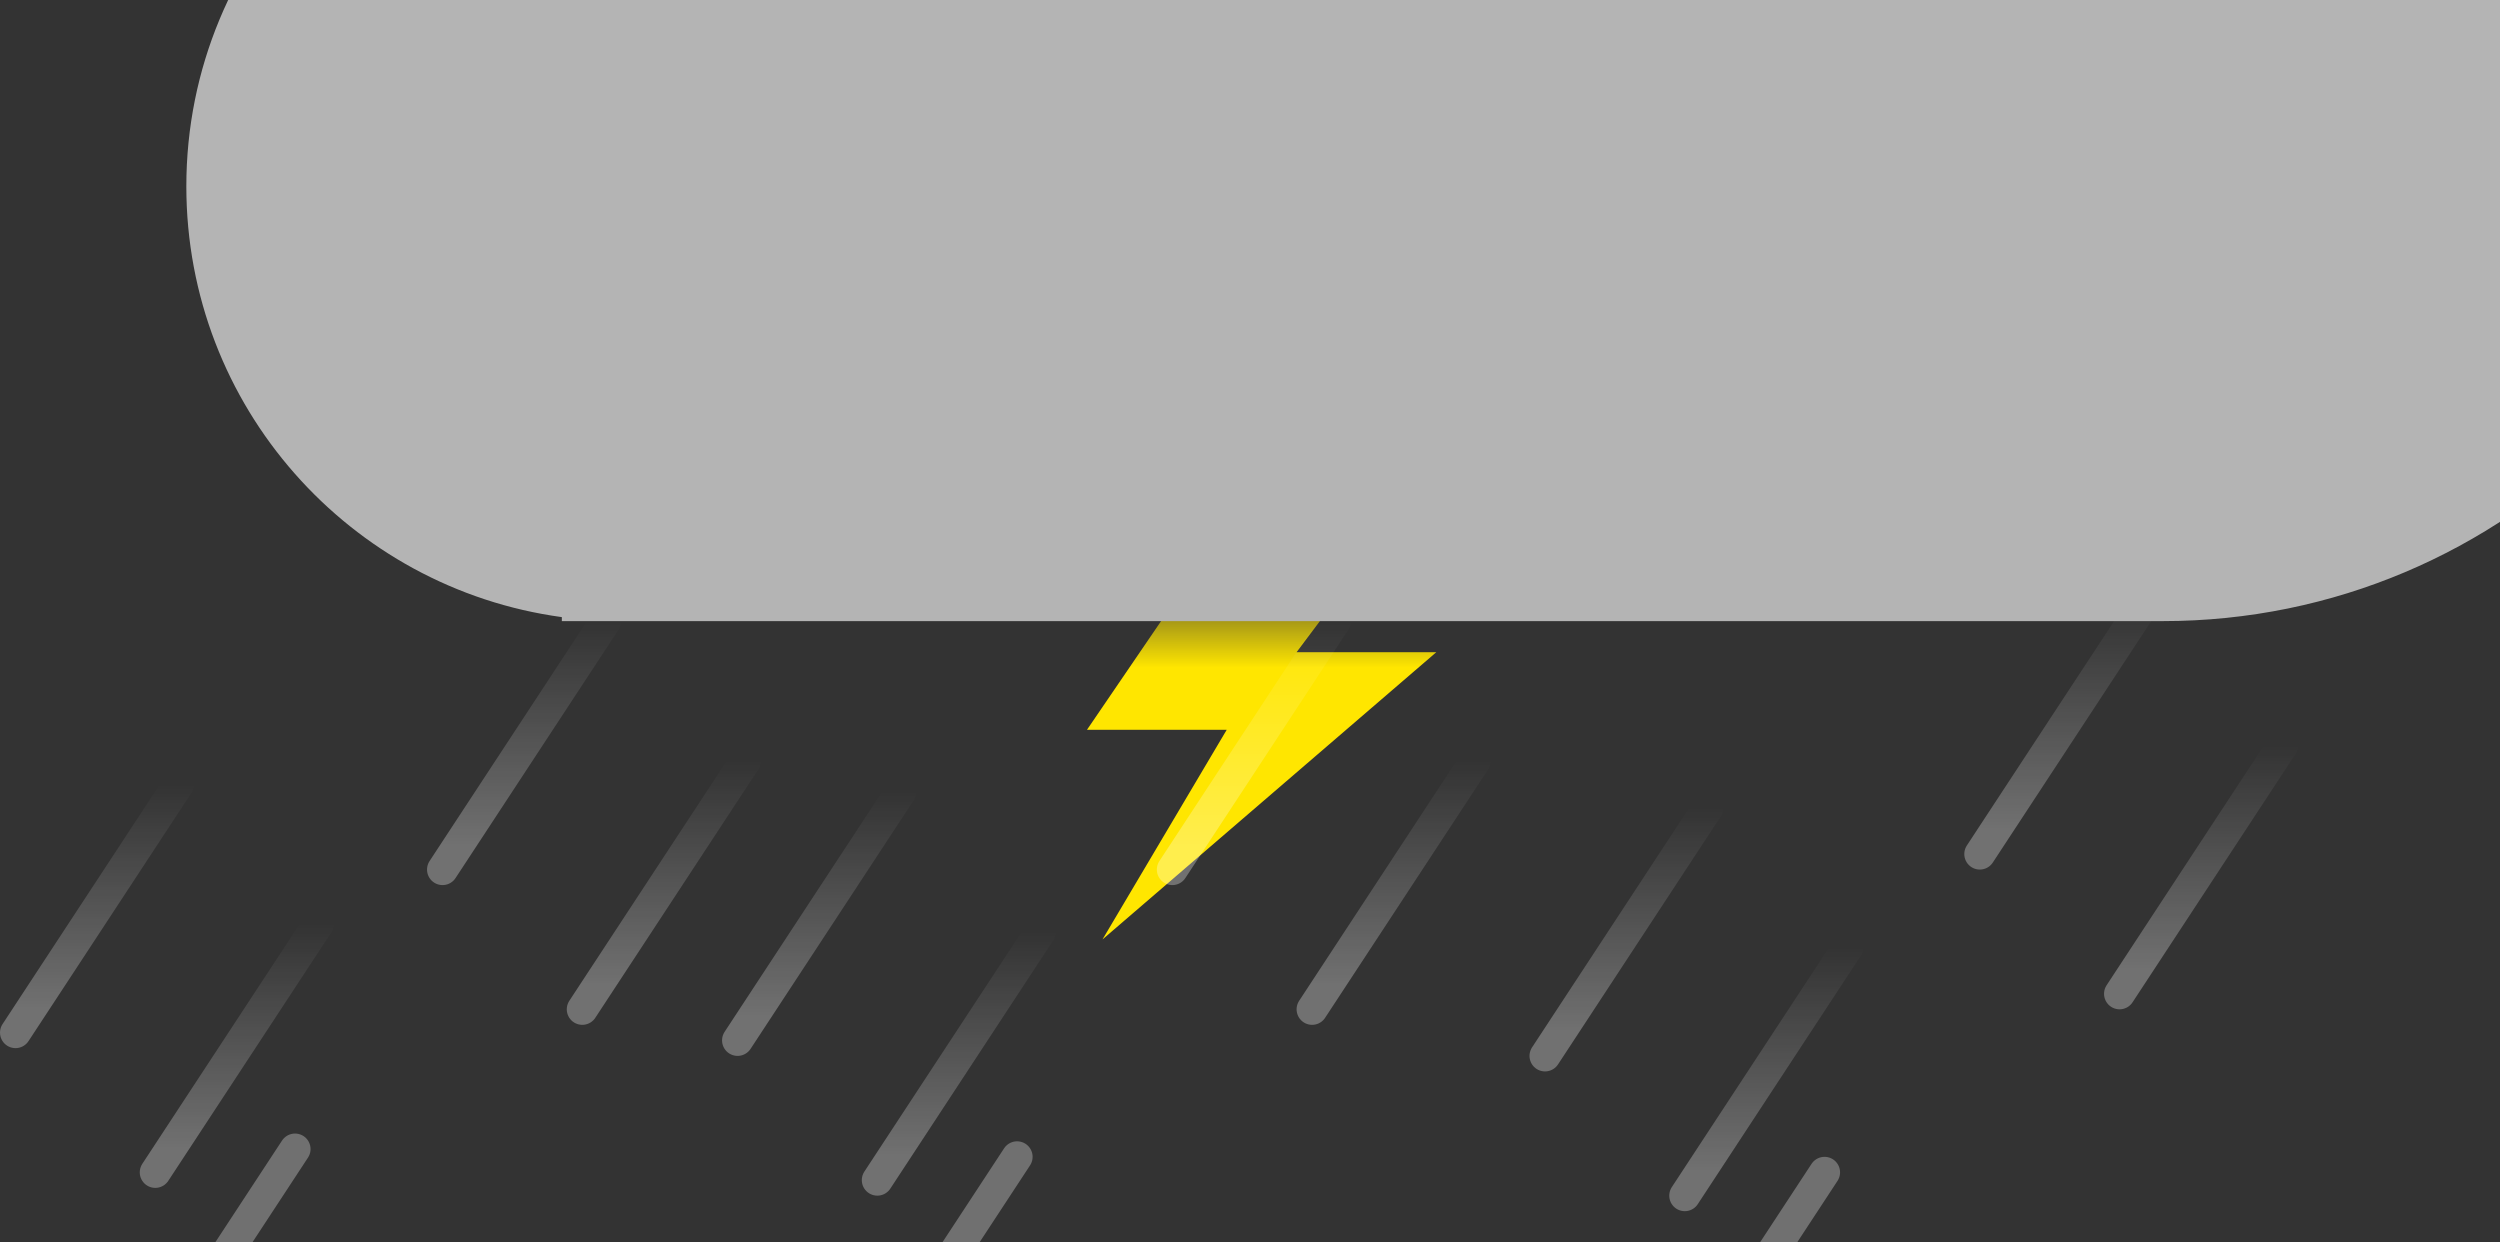 <svg width="161" height="80" viewBox="0 0 161 80" fill="none" xmlns="http://www.w3.org/2000/svg">
<rect x="0" y="0" width="161" height="80" fill="#333333" stroke="none"/>
<path d="M20.5 59.5L10 75.5" stroke="url(#paint0_linear_610_162)" stroke-opacity="0.3" stroke-width="2" stroke-linecap="round"/>
<path d="M48 49L37.5 65" stroke="url(#paint1_linear_610_162)" stroke-opacity="0.3" stroke-width="2" stroke-linecap="round"/>
<path d="M67 60L56.5 76" stroke="url(#paint2_linear_610_162)" stroke-opacity="0.3" stroke-width="2" stroke-linecap="round"/>
<path d="M95 49L84.5 65" stroke="url(#paint3_linear_610_162)" stroke-opacity="0.3" stroke-width="2" stroke-linecap="round"/>
<path d="M119 61L108.5 77" stroke="url(#paint4_linear_610_162)" stroke-opacity="0.3" stroke-width="2" stroke-linecap="round"/>
<path d="M147 48L136.5 64" stroke="url(#paint5_linear_610_162)" stroke-opacity="0.3" stroke-width="2" stroke-linecap="round"/>
<path d="M70 47L77.5 36H88L83.5 42H92.5L71 60.5L79 47H70Z" fill="url(#paint6_linear_610_162)"/>
<path d="M11.5 50.5L1 66.5" stroke="url(#paint7_linear_610_162)" stroke-opacity="0.3" stroke-width="2" stroke-linecap="round"/>
<path d="M19 74L8.5 90" stroke="white" stroke-opacity="0.3" stroke-width="2" stroke-linecap="round"/>
<path d="M39 40L28.5 56" stroke="url(#paint8_linear_610_162)" stroke-opacity="0.3" stroke-width="2" stroke-linecap="round"/>
<path d="M58 51L47.5 67" stroke="url(#paint9_linear_610_162)" stroke-opacity="0.3" stroke-width="2" stroke-linecap="round"/>
<path d="M65.5 74.5L55 90.5" stroke="white" stroke-opacity="0.3" stroke-width="2" stroke-linecap="round"/>
<path d="M86 40L75.5 56" stroke="url(#paint10_linear_610_162)" stroke-opacity="0.3" stroke-width="2" stroke-linecap="round"/>
<path d="M110 52L99.5 68" stroke="url(#paint11_linear_610_162)" stroke-opacity="0.3" stroke-width="2" stroke-linecap="round"/>
<path d="M117.5 75.5L107 91.5" stroke="white" stroke-opacity="0.3" stroke-width="2" stroke-linecap="round"/>
<path d="M138 39L127.5 55" stroke="url(#paint12_linear_610_162)" stroke-opacity="0.3" stroke-width="2" stroke-linecap="round"/>
<path fill-rule="evenodd" clip-rule="evenodd" d="M39.222 -15.989C42.614 -39.741 63.038 -58 87.727 -58C103.814 -58 118.09 -50.248 127.024 -38.276C130.885 -39.514 135.001 -40.182 139.273 -40.182C161.414 -40.182 179.364 -22.233 179.364 -0.091C179.364 22.051 161.414 40 139.273 40H87.727H40H36.182V39.742C22.524 37.88 12 26.169 12 12C12 -3.204 24.118 -15.577 39.222 -15.989Z" fill="#B4B4B4"/>
<defs>
<linearGradient id="paint0_linear_610_162" x1="15.25" y1="59.5" x2="15.25" y2="75.5" gradientUnits="userSpaceOnUse">
<stop stop-color="white" stop-opacity="0"/>
<stop offset="0.896" stop-color="white"/>
</linearGradient>
<linearGradient id="paint1_linear_610_162" x1="42.75" y1="49" x2="42.75" y2="65" gradientUnits="userSpaceOnUse">
<stop stop-color="white" stop-opacity="0"/>
<stop offset="0.896" stop-color="white"/>
</linearGradient>
<linearGradient id="paint2_linear_610_162" x1="61.75" y1="60" x2="61.75" y2="76" gradientUnits="userSpaceOnUse">
<stop stop-color="white" stop-opacity="0"/>
<stop offset="0.896" stop-color="white"/>
</linearGradient>
<linearGradient id="paint3_linear_610_162" x1="89.75" y1="49" x2="89.75" y2="65" gradientUnits="userSpaceOnUse">
<stop stop-color="white" stop-opacity="0"/>
<stop offset="0.896" stop-color="white"/>
</linearGradient>
<linearGradient id="paint4_linear_610_162" x1="113.75" y1="61" x2="113.75" y2="77" gradientUnits="userSpaceOnUse">
<stop stop-color="white" stop-opacity="0"/>
<stop offset="0.896" stop-color="white"/>
</linearGradient>
<linearGradient id="paint5_linear_610_162" x1="141.75" y1="48" x2="141.75" y2="64" gradientUnits="userSpaceOnUse">
<stop stop-color="white" stop-opacity="0"/>
<stop offset="0.896" stop-color="white"/>
</linearGradient>
<linearGradient id="paint6_linear_610_162" x1="81" y1="36" x2="81" y2="43" gradientUnits="userSpaceOnUse">
<stop stop-color="#FFE600" stop-opacity="0"/>
<stop offset="1" stop-color="#FFE600"/>
</linearGradient>
<linearGradient id="paint7_linear_610_162" x1="6.25" y1="50.5" x2="6.25" y2="66.5" gradientUnits="userSpaceOnUse">
<stop stop-color="white" stop-opacity="0"/>
<stop offset="0.896" stop-color="white"/>
</linearGradient>
<linearGradient id="paint8_linear_610_162" x1="33.75" y1="40" x2="33.75" y2="56" gradientUnits="userSpaceOnUse">
<stop stop-color="white" stop-opacity="0"/>
<stop offset="0.896" stop-color="white"/>
</linearGradient>
<linearGradient id="paint9_linear_610_162" x1="52.75" y1="51" x2="52.75" y2="67" gradientUnits="userSpaceOnUse">
<stop stop-color="white" stop-opacity="0"/>
<stop offset="0.896" stop-color="white"/>
</linearGradient>
<linearGradient id="paint10_linear_610_162" x1="80.75" y1="40" x2="80.75" y2="56" gradientUnits="userSpaceOnUse">
<stop stop-color="white" stop-opacity="0"/>
<stop offset="0.896" stop-color="white"/>
</linearGradient>
<linearGradient id="paint11_linear_610_162" x1="104.75" y1="52" x2="104.75" y2="68" gradientUnits="userSpaceOnUse">
<stop stop-color="white" stop-opacity="0"/>
<stop offset="0.896" stop-color="white"/>
</linearGradient>
<linearGradient id="paint12_linear_610_162" x1="132.75" y1="39" x2="132.75" y2="55" gradientUnits="userSpaceOnUse">
<stop stop-color="white" stop-opacity="0"/>
<stop offset="0.896" stop-color="white"/>
</linearGradient>
</defs>
</svg>
